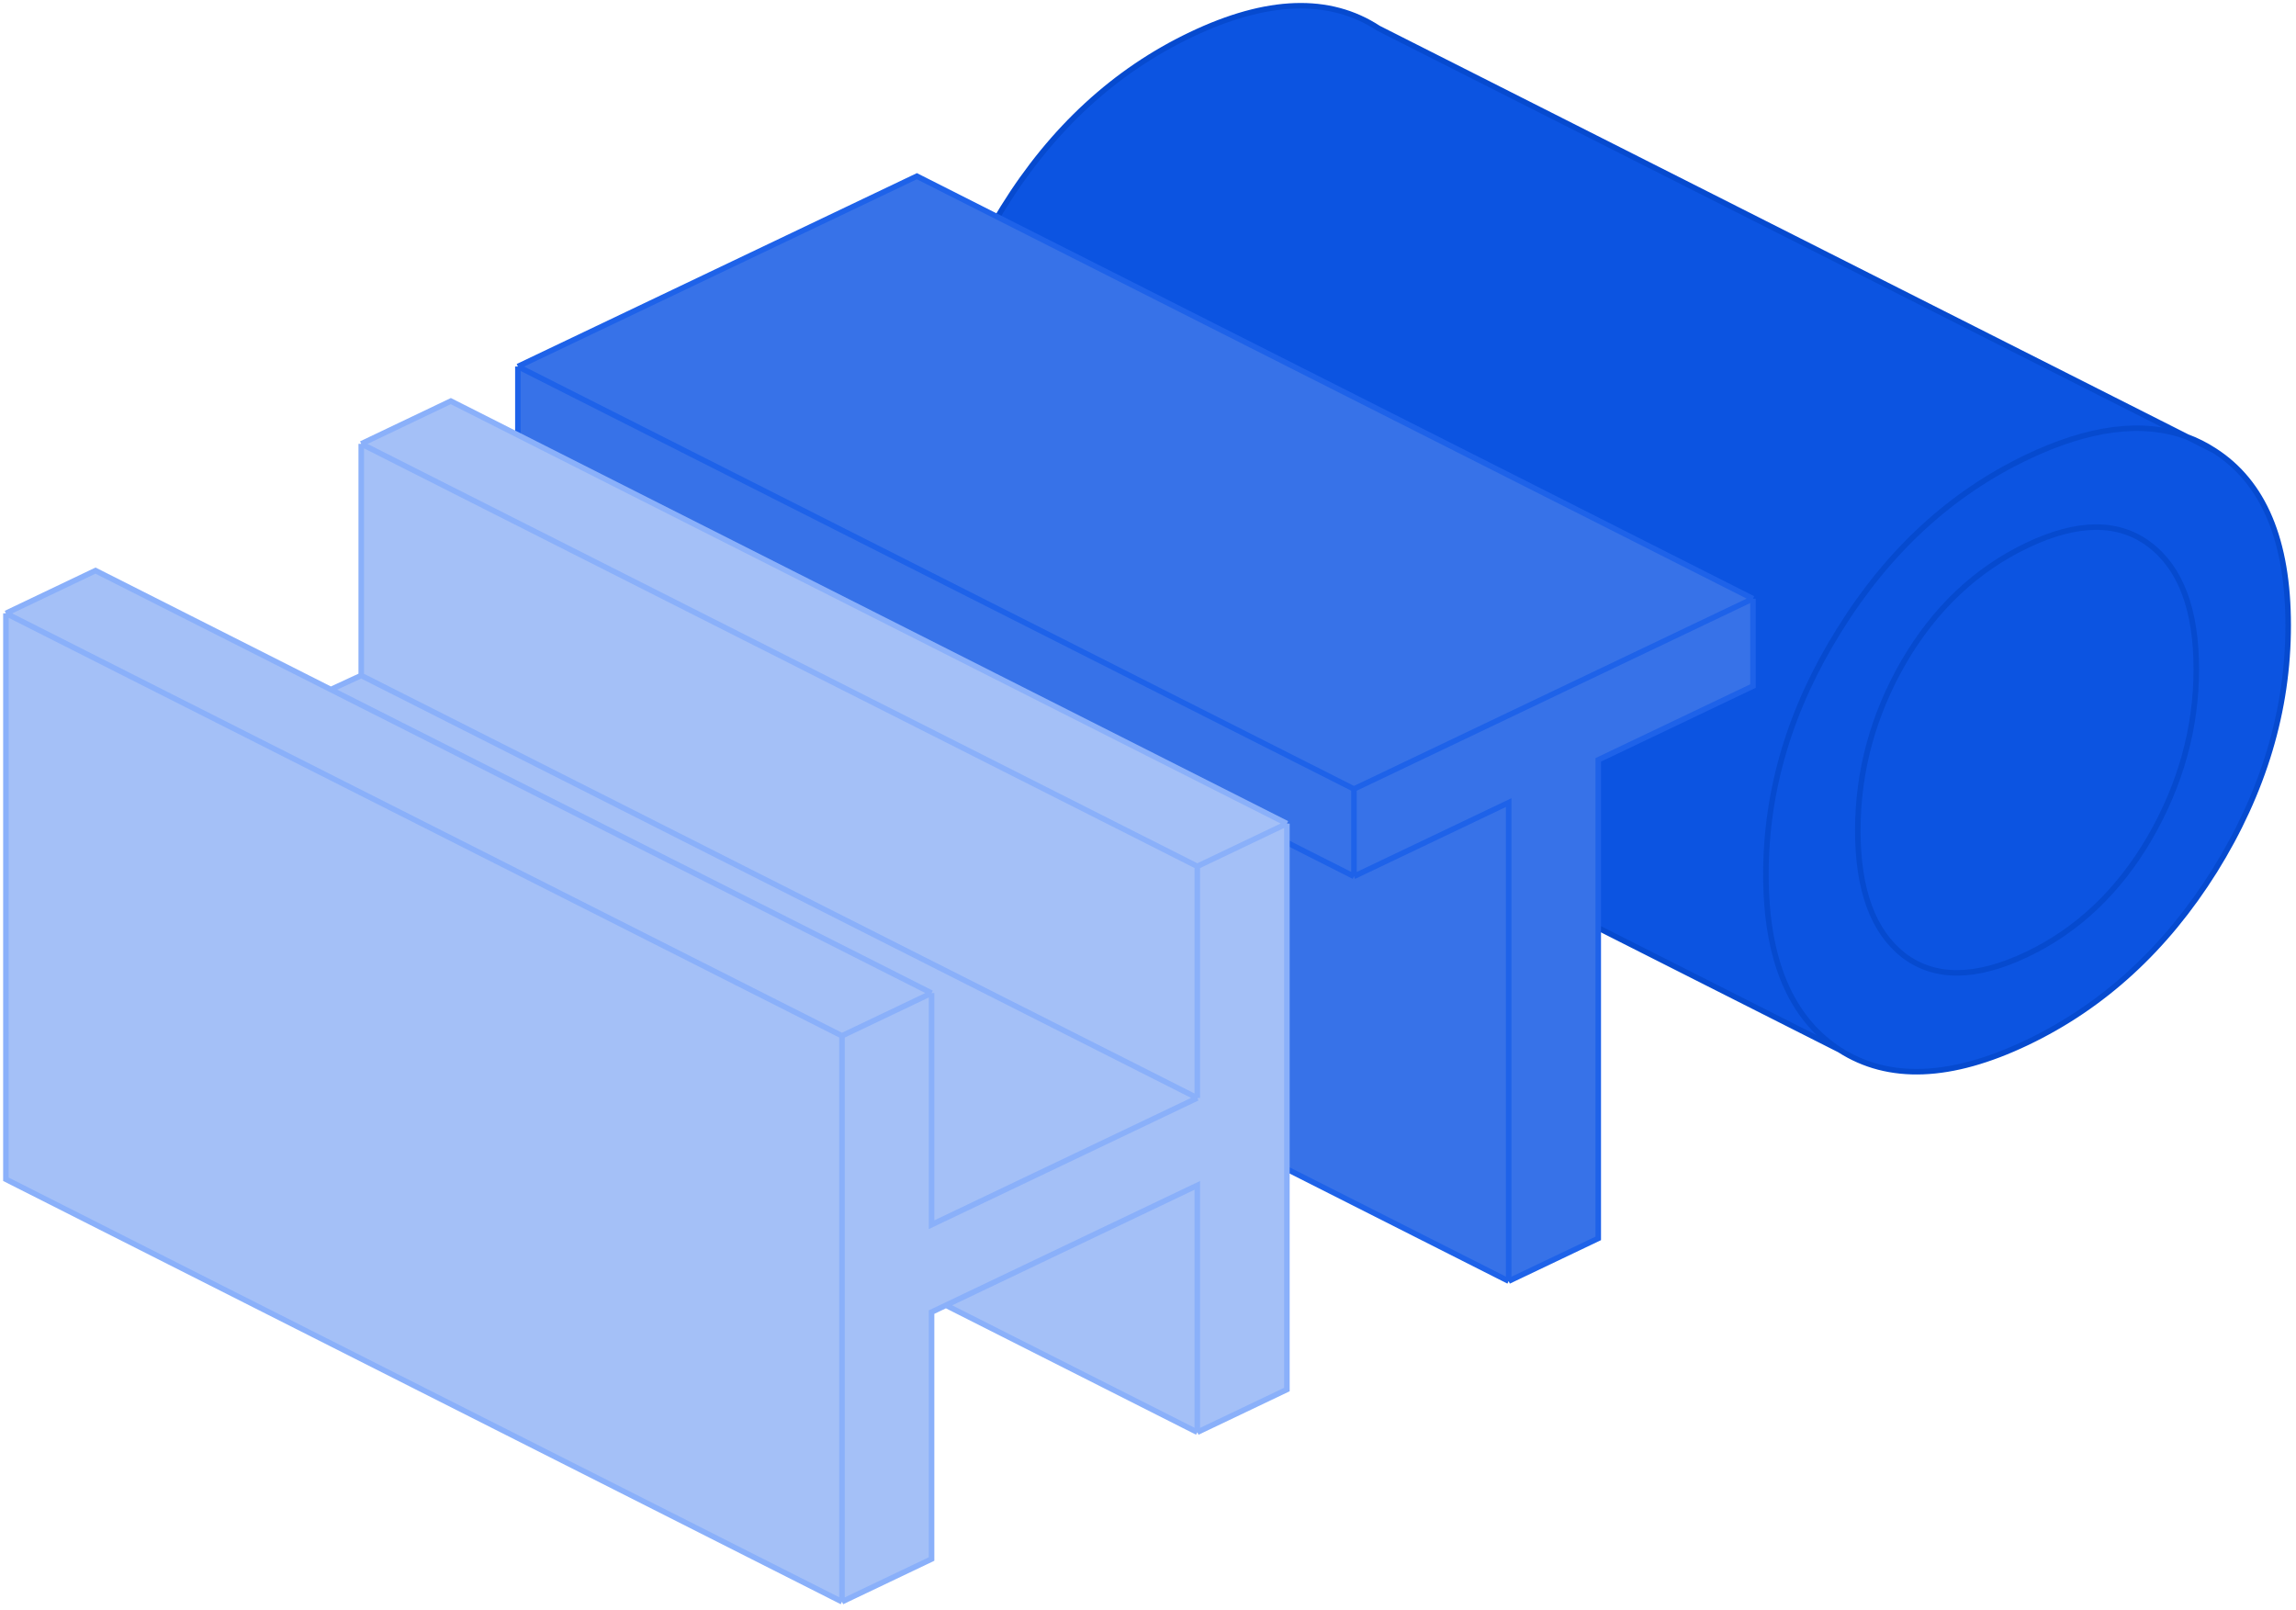 <svg width="415" height="291" viewBox="0 0 415 291" fill="none" xmlns="http://www.w3.org/2000/svg">
<path fill-rule="evenodd" clip-rule="evenodd" d="M366.387 188.439C380.136 181.881 391.44 171.531 400.299 157.388C409.158 143.144 413.587 128.353 413.587 113.018C413.587 97.682 409.158 87.169 400.299 81.477L395.342 78.972C387.344 76.014 377.692 77.231 366.387 82.623C352.637 89.181 341.333 99.583 332.475 113.827C323.616 127.97 319.187 142.709 319.187 158.045C319.187 173.38 323.616 183.945 332.475 189.739C341.333 195.431 352.637 194.997 366.387 188.439ZM388.534 151.498C382.905 161.135 375.522 168.133 366.387 172.49C357.159 176.892 349.731 176.959 344.102 172.691C338.565 168.38 335.797 160.857 335.797 150.122C335.797 139.387 338.565 129.223 344.102 119.63C349.731 109.993 357.159 102.974 366.387 98.572C375.522 94.215 382.905 94.17 388.534 98.437C394.163 102.704 396.977 110.205 396.977 120.94C396.977 131.573 394.163 141.759 388.534 151.498Z" fill="#0C54E1"/>
<path d="M366.387 172.49C375.522 168.133 382.905 161.135 388.534 151.498C394.163 141.759 396.977 131.573 396.977 120.94C396.977 110.205 394.163 102.704 388.534 98.437C382.905 94.17 375.522 94.215 366.387 98.572C357.159 102.974 349.731 109.993 344.102 119.63C338.565 129.223 335.797 139.387 335.797 150.122C335.797 160.857 338.565 168.38 344.102 172.691C349.731 176.959 357.159 176.892 366.387 172.49Z" fill="#0C54E1"/>
<path d="M332.475 189.739C323.616 183.945 319.187 173.38 319.187 158.045C319.187 142.709 323.616 127.97 332.475 113.827C341.333 99.583 352.637 89.181 366.387 82.623C377.692 77.231 387.344 76.014 395.342 78.972L249.174 5.115C240.315 -0.679 229.011 -0.297 215.262 6.261C201.512 12.819 190.208 23.221 181.35 37.465C172.491 51.608 168.062 66.347 168.062 81.682C168.062 97.018 172.491 107.583 181.35 113.377L185.938 115.695L332.475 189.739Z" fill="#0C54E1"/>
<path d="M332.475 189.739C341.333 195.431 352.637 194.997 366.387 188.439C380.136 181.881 391.44 171.531 400.299 157.388C409.158 143.144 413.587 128.353 413.587 113.018C413.587 97.682 409.158 87.169 400.299 81.477M332.475 189.739C323.616 183.945 319.187 173.38 319.187 158.045C319.187 142.709 323.616 127.97 332.475 113.827C341.333 99.583 352.637 89.181 366.387 82.623C377.692 77.231 387.344 76.014 395.342 78.972M332.475 189.739L185.938 115.695M400.299 81.477L395.342 78.972M400.299 81.477C398.724 80.447 397.072 79.612 395.342 78.972M181.35 113.377C172.491 107.583 168.062 97.018 168.062 81.682C168.062 66.347 172.491 51.608 181.35 37.465C190.208 23.221 201.512 12.819 215.262 6.261C229.011 -0.297 240.315 -0.679 249.174 5.115L395.342 78.972M181.35 113.377C182.812 114.317 184.342 115.089 185.938 115.695M181.35 113.377L185.938 115.695M366.387 172.49C375.522 168.133 382.905 161.135 388.534 151.498C394.163 141.759 396.977 131.573 396.977 120.94C396.977 110.205 394.163 102.704 388.534 98.437C382.905 94.17 375.522 94.215 366.387 98.572C357.159 102.974 349.731 109.993 344.102 119.63C338.565 129.223 335.797 139.387 335.797 150.122C335.797 160.857 338.565 168.38 344.102 172.691C349.731 176.959 357.159 176.892 366.387 172.49Z" stroke="#064ACF"/>
<path d="M272.688 231.557V145.064L244.727 158.4L121.569 96.167V155.195L272.688 231.557Z" fill="#3772E8"/>
<path d="M272.688 231.557L288.882 223.833V137.339L316.843 124.003V108.207L244.727 142.604V158.4L272.688 145.064V231.557Z" fill="#3772E8"/>
<path d="M244.727 142.604L316.843 108.207L165.724 31.845L93.608 66.242L244.727 142.604Z" fill="#3772E8"/>
<path d="M244.727 158.4V142.604L93.608 66.242V82.038L121.569 96.167L244.727 158.4Z" fill="#3772E8"/>
<path d="M272.688 231.557L288.882 223.833V137.339L316.843 124.003V108.207M272.688 231.557V145.064L244.727 158.4M272.688 231.557L121.569 155.195V96.167M244.727 158.4V142.604M244.727 158.4L121.569 96.167M244.727 142.604L316.843 108.207M244.727 142.604L93.608 66.242M316.843 108.207L165.724 31.845L93.608 66.242M93.608 66.242V82.038L121.569 96.167" stroke="#1E62E9"/>
<path d="M168.382 179.494V221.36L216.413 198.451L65.294 122.088L59.802 124.627L168.382 179.494Z" fill="#A4C0F7"/>
<path d="M152.187 187.218L168.382 179.494L59.802 124.627L17.263 103.131L1.069 110.856L152.187 187.218Z" fill="#A4C0F7"/>
<path d="M152.187 289.507V187.218L1.069 110.856L1.068 213.145L152.187 289.507Z" fill="#A4C0F7"/>
<path d="M216.413 258.873L232.608 251.149V148.859L216.413 156.584V198.451L168.382 221.36V179.494L152.187 187.218V289.507L168.382 281.783V237.156L170.981 235.916L216.413 214.246V258.873Z" fill="#A4C0F7"/>
<path d="M216.413 258.873V214.246L170.981 235.916L216.413 258.873Z" fill="#A4C0F7"/>
<path d="M216.413 198.451V156.584L65.294 80.222V122.088L216.413 198.451Z" fill="#A4C0F7"/>
<path d="M216.413 156.584L232.608 148.859L81.489 72.497L65.294 80.222L216.413 156.584Z" fill="#A4C0F7"/>
<path d="M216.413 258.873L232.608 251.149V148.859M216.413 258.873V214.246L170.981 235.916M216.413 258.873L170.981 235.916M152.187 289.507L168.382 281.783V237.156L170.981 235.916M152.187 289.507V187.218M152.187 289.507L1.068 213.145L1.069 110.856M152.187 187.218L168.382 179.494M152.187 187.218L1.069 110.856M168.382 179.494V221.36L216.413 198.451M168.382 179.494L59.802 124.627M216.413 198.451V156.584M216.413 198.451L65.294 122.088M216.413 156.584L232.608 148.859M216.413 156.584L65.294 80.222M232.608 148.859L81.489 72.497L65.294 80.222M1.069 110.856L17.263 103.131L59.802 124.627M65.294 80.222V122.088M65.294 122.088L59.802 124.627" stroke="#8AB0FA"/>
</svg>
